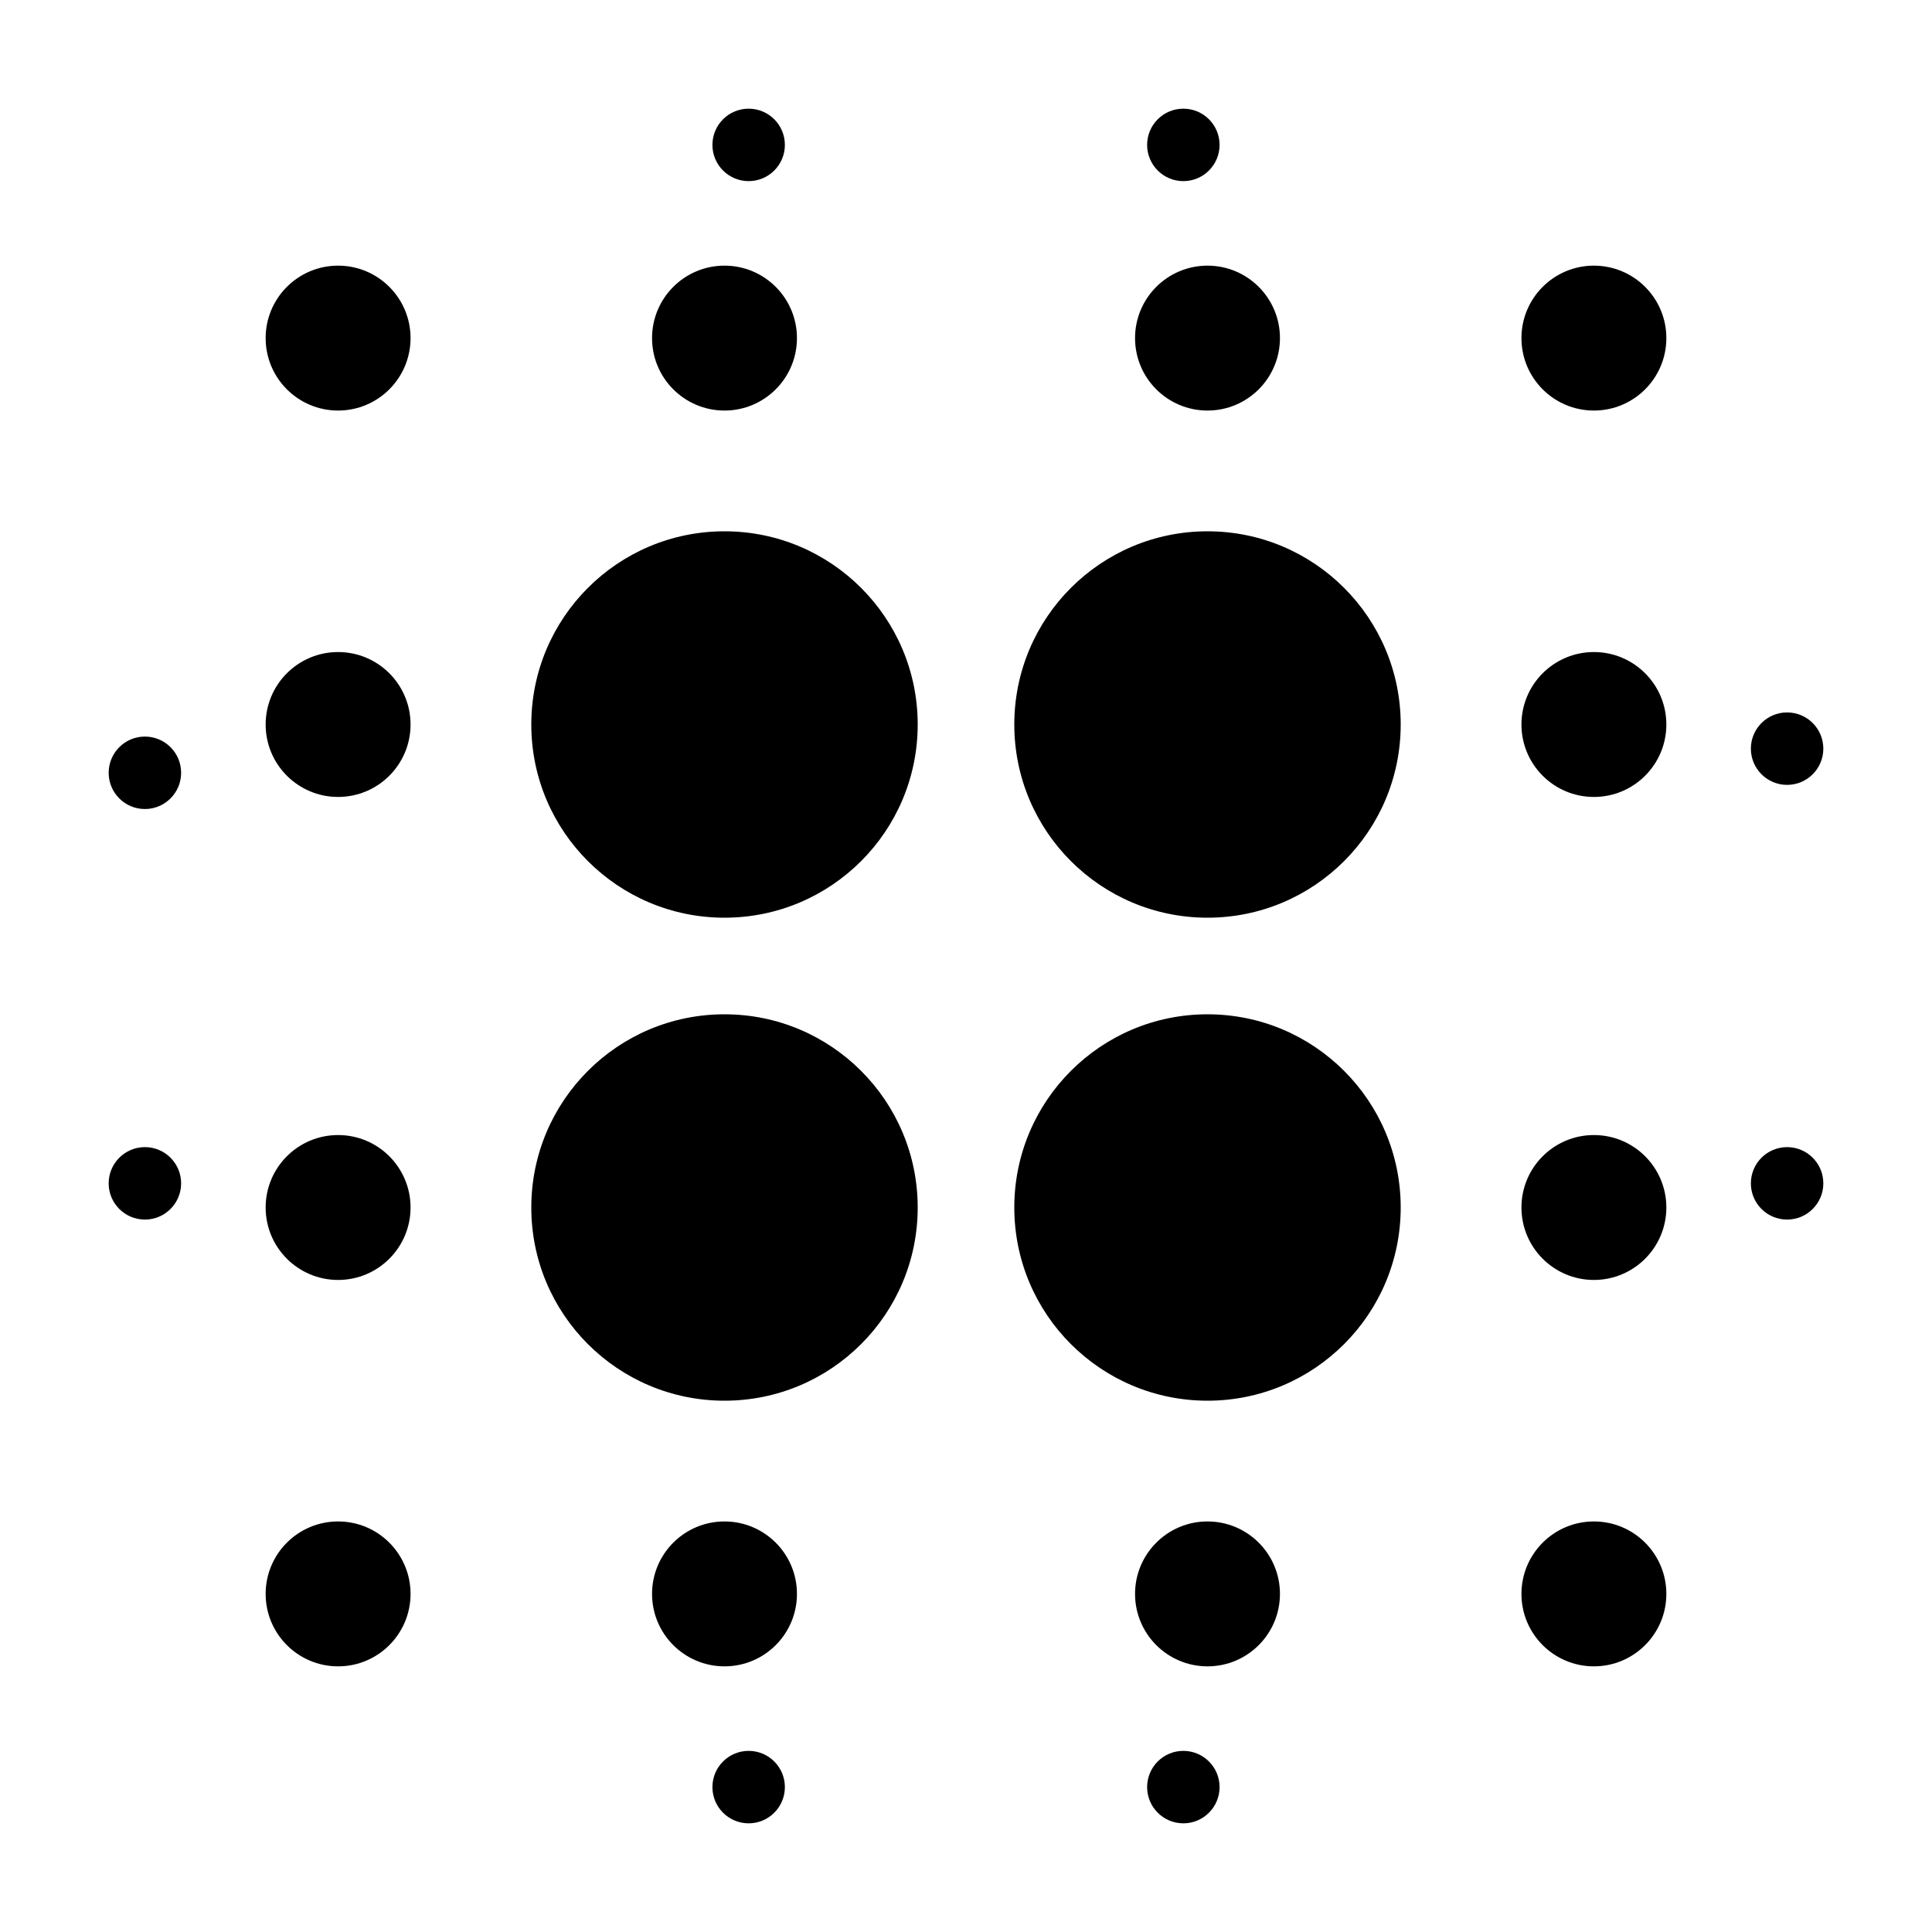 <svg 
      viewBox="50 70 80 80"
      fill="currentColor"
      xmlns="http://www.w3.org/2000/svg"
    >
      {/* Center dot */}
      <circle cx="81" cy="76" r="1.5"/>
      <circle cx="99" cy="76" r="1.5"/>

      {/* Top row */}
      <circle cx="64" cy="84" r="3"/>
      <circle cx="80" cy="84" r="3"/>
      <circle cx="100" cy="84" r="3"/>
      <circle cx="116" cy="84" r="3"/>

      {/* Middle row with larger dots */}
      <circle cx="56" cy="102" r="1.5"/>
      <circle cx="64" cy="100" r="3"/>
      <circle cx="80" cy="100" r="8"/>
      <circle cx="100" cy="100" r="8"/>
      <circle cx="116" cy="100" r="3"/>
      <circle cx="124" cy="101" r="1.5"/>

      {/* Second middle row */}
      <circle cx="56" cy="119" r="1.5"/>
      <circle cx="64" cy="120" r="3"/>
      <circle cx="80" cy="120" r="8"/>
      <circle cx="100" cy="120" r="8"/>
      <circle cx="116" cy="120" r="3"/>
      <circle cx="124" cy="119" r="1.5"/>

      {/* Bottom row */}
      <circle cx="64" cy="136" r="3"/>
      <circle cx="80" cy="136" r="3"/>
      <circle cx="100" cy="136" r="3"/>
      <circle cx="116" cy="136" r="3"/>

      {/* Center bottom dot */}
      <circle cx="81" cy="144" r="1.5"/>
      <circle cx="99" cy="144" r="1.5"/>
    </svg>
